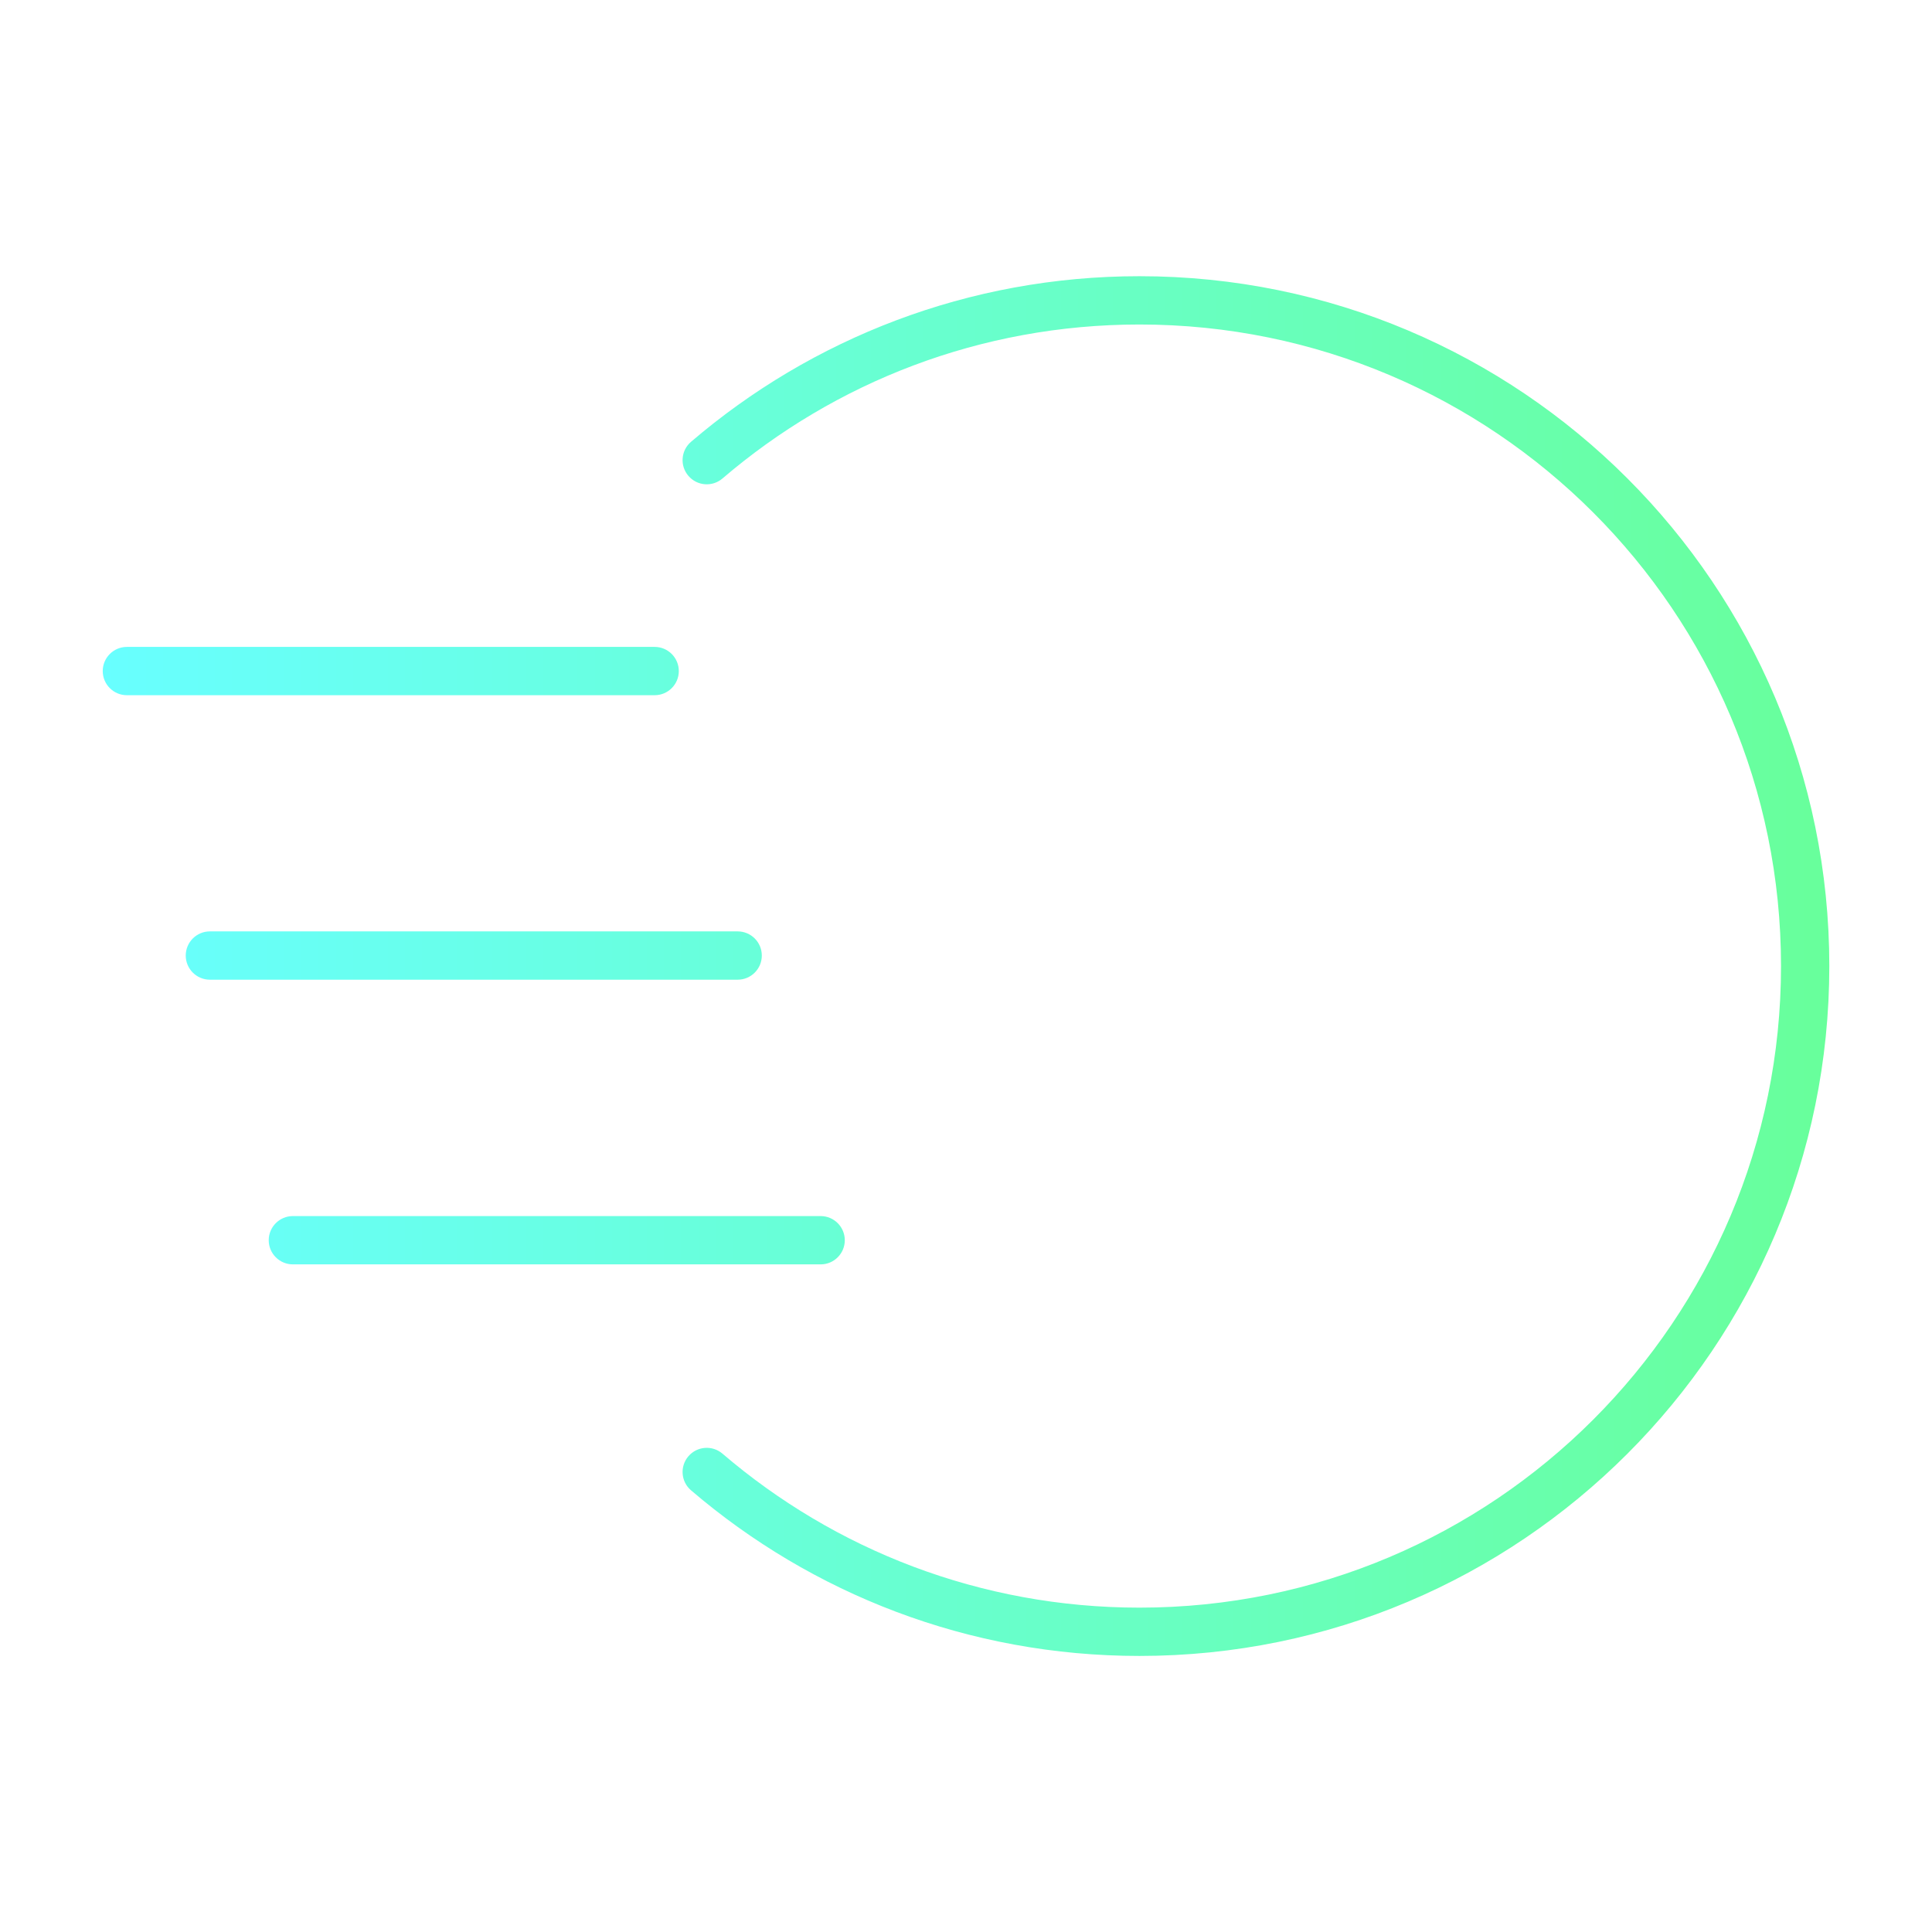<svg width="80" height="80" viewBox="0 0 80 80" fill="none" xmlns="http://www.w3.org/2000/svg">
<path fill-rule="evenodd" clip-rule="evenodd" d="M29.915 19.814C34.559 15.837 40.589 13.437 47.182 13.437C61.854 13.437 73.748 25.331 73.748 40.003C73.748 54.675 61.854 66.569 47.182 66.569C40.589 66.569 34.559 64.168 29.915 60.192C29.495 59.833 28.864 59.882 28.505 60.301C28.145 60.721 28.194 61.352 28.614 61.711C33.607 65.986 40.094 68.569 47.182 68.569C62.959 68.569 75.748 55.779 75.748 40.003C75.748 24.226 62.959 11.437 47.182 11.437C40.094 11.437 33.607 14.02 28.614 18.294C28.194 18.653 28.145 19.285 28.505 19.704C28.864 20.124 29.495 20.173 29.915 19.814ZM5.254 26.787C4.702 26.787 4.254 27.235 4.254 27.787C4.254 28.339 4.702 28.787 5.254 28.787H27.108C27.66 28.787 28.108 28.339 28.108 27.787C28.108 27.235 27.66 26.787 27.108 26.787H5.254ZM7.691 39.567C7.691 39.015 8.139 38.567 8.691 38.567H30.545C31.098 38.567 31.545 39.015 31.545 39.567C31.545 40.119 31.098 40.567 30.545 40.567H8.691C8.139 40.567 7.691 40.119 7.691 39.567ZM12.127 50.355C11.575 50.355 11.127 50.803 11.127 51.355C11.127 51.907 11.575 52.355 12.127 52.355H33.981C34.533 52.355 34.981 51.907 34.981 51.355C34.981 50.803 34.533 50.355 33.981 50.355H12.127Z" fill="url(#paint0_linear_28_65070)"/>
<defs>
<linearGradient id="paint0_linear_28_65070" x1="4.254" y1="37.383" x2="75.748" y2="37.383" gradientUnits="userSpaceOnUse">
<stop stop-color="#68FFFF"/>
<stop offset="1" stop-color="#68FF9B"/>
</linearGradient>
</defs>
</svg>
